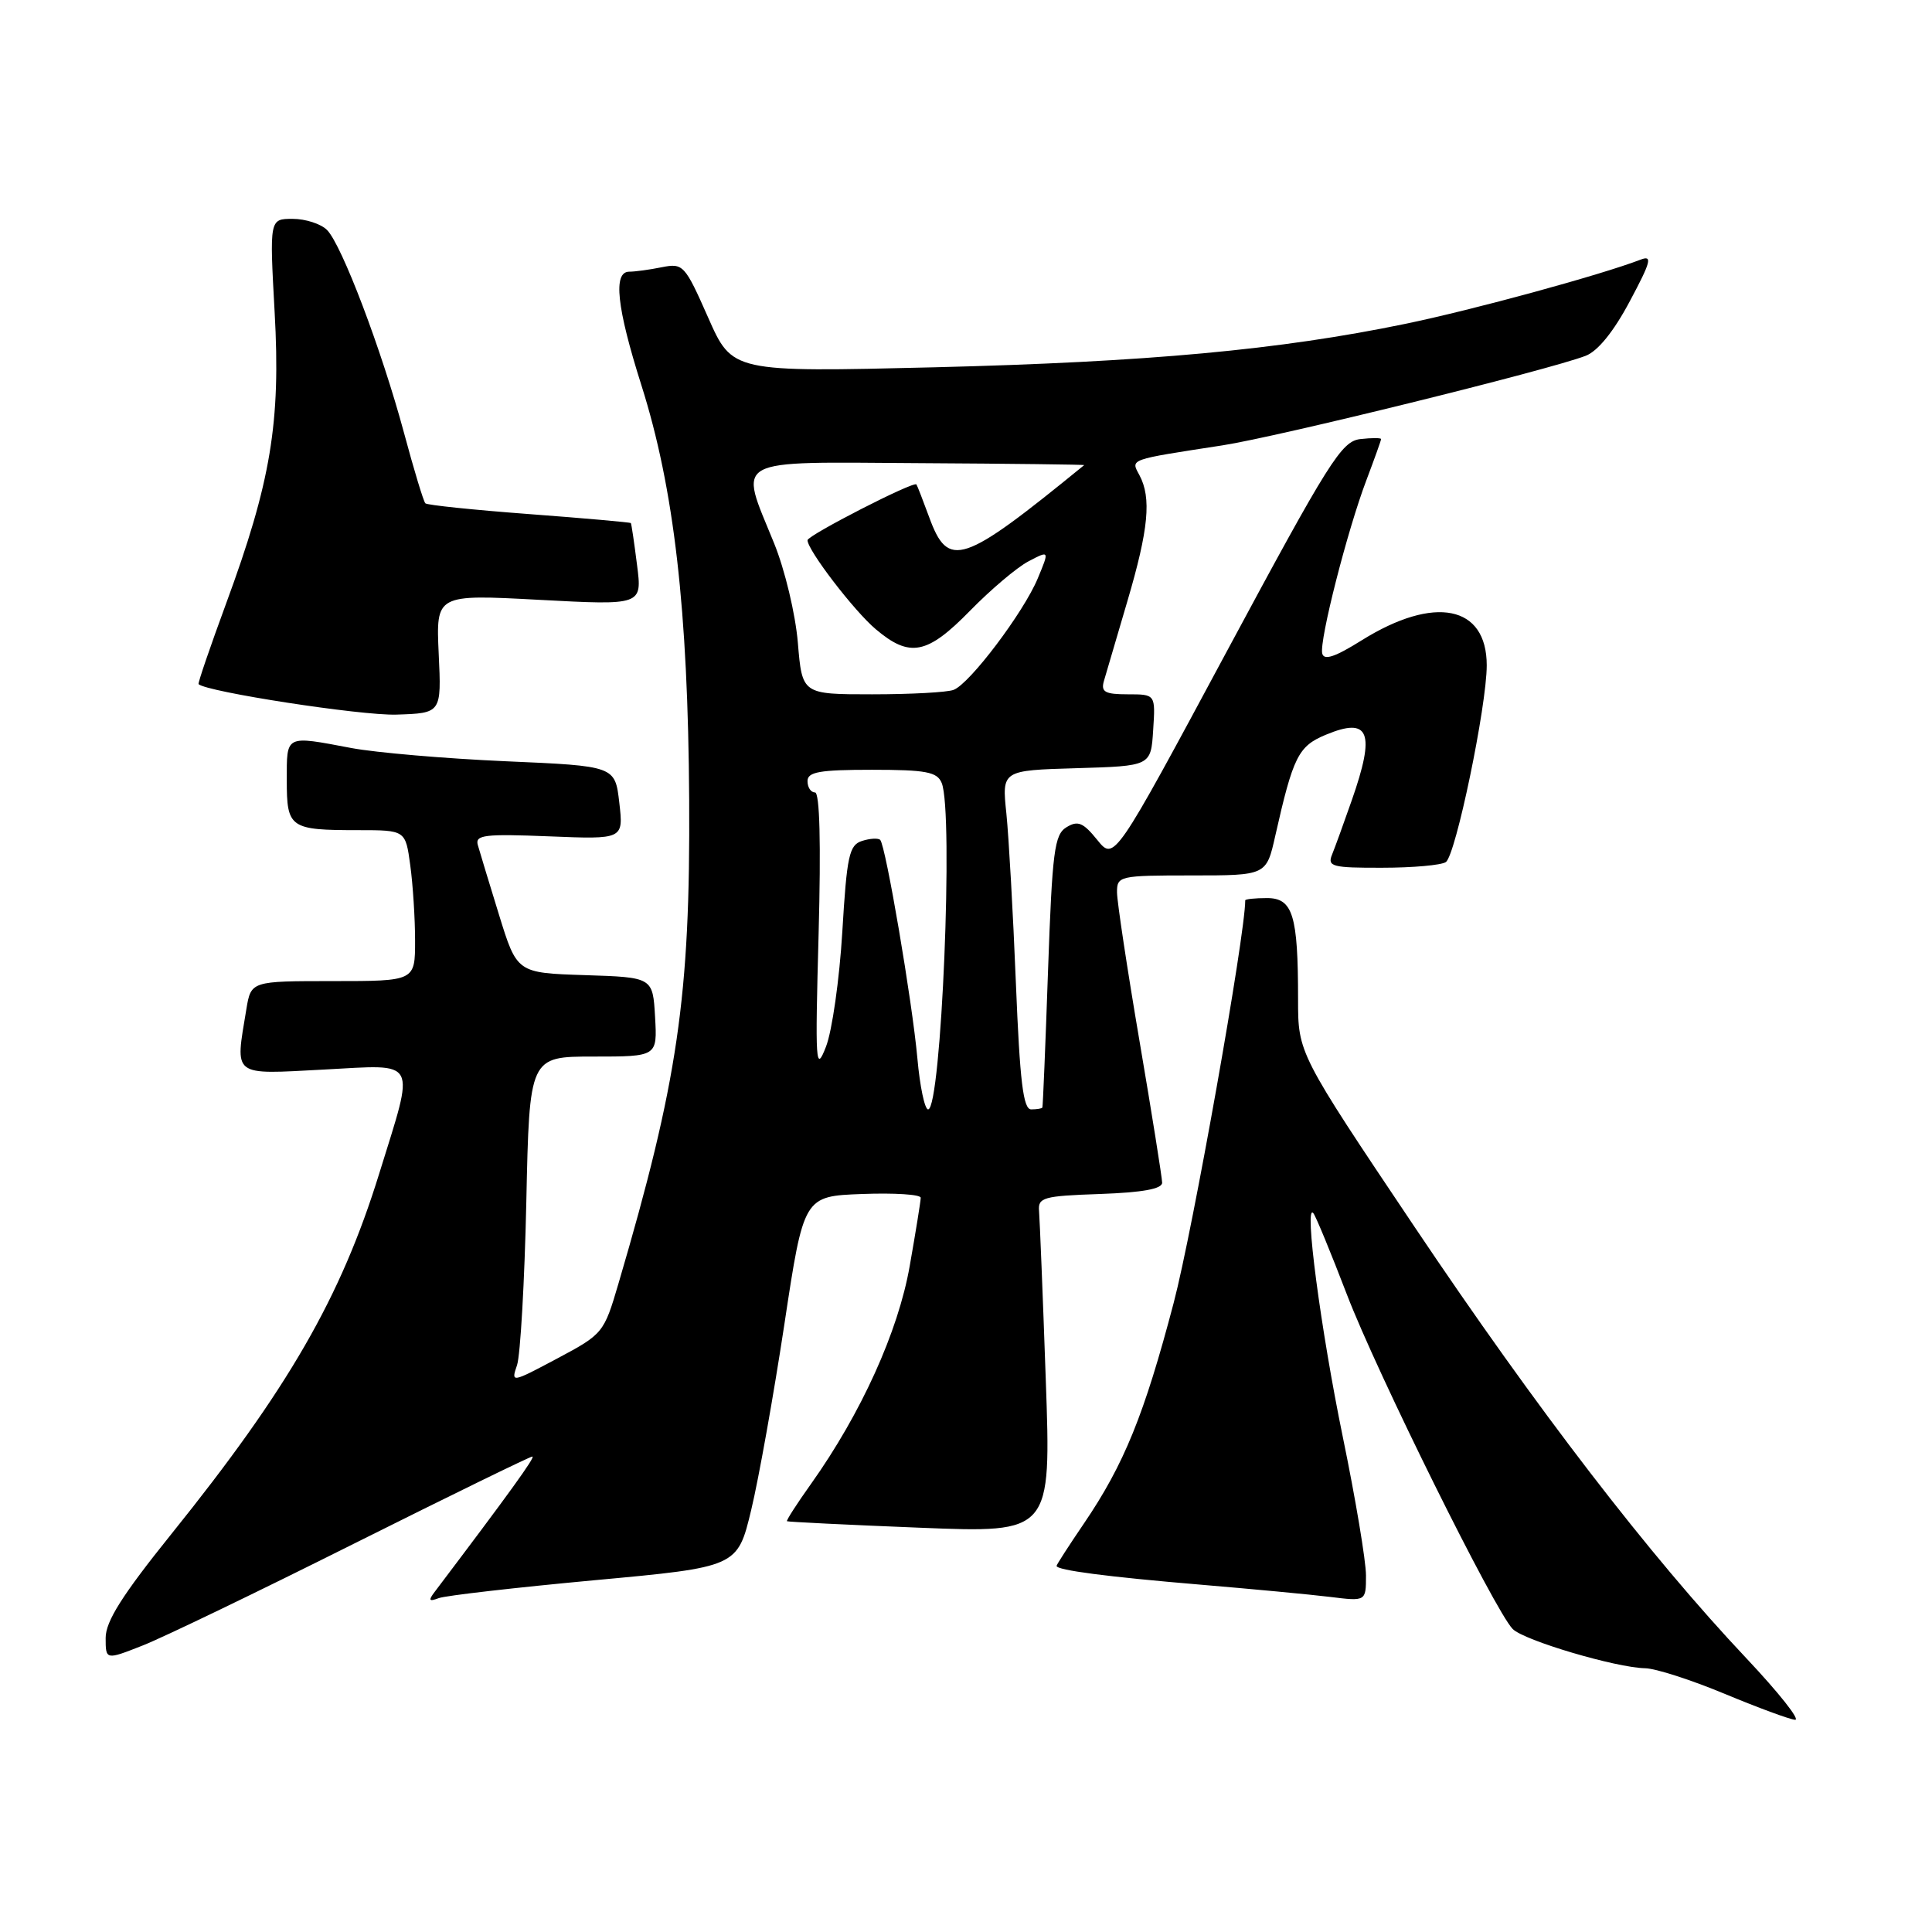 <?xml version="1.0" encoding="UTF-8" standalone="no"?>
<!DOCTYPE svg PUBLIC "-//W3C//DTD SVG 1.1//EN" "http://www.w3.org/Graphics/SVG/1.1/DTD/svg11.dtd" >
<svg xmlns="http://www.w3.org/2000/svg" xmlns:xlink="http://www.w3.org/1999/xlink" version="1.1" viewBox="0 0 256 256">
 <g >
 <path fill="currentColor"
d=" M 231.42 219.75 C 218.55 206.11 203.70 186.80 187.41 162.53 C 172.00 139.56 172.00 139.56 172.00 132.40 C 172.00 121.25 171.31 119.00 167.88 119.00 C 166.29 119.00 165.00 119.14 165.00 119.30 C 165.00 123.90 158.04 163.05 155.52 172.63 C 151.62 187.46 148.94 194.05 143.64 201.85 C 141.64 204.79 140.00 207.33 140.00 207.49 C 140.00 208.06 146.75 208.94 159.00 209.97 C 165.88 210.55 173.64 211.28 176.25 211.60 C 181.00 212.19 181.00 212.19 181.00 208.75 C 181.00 206.86 179.62 198.60 177.93 190.41 C 175.00 176.16 172.76 159.21 174.03 160.76 C 174.36 161.17 176.35 166.00 178.46 171.50 C 182.44 181.90 198.10 213.49 200.44 215.85 C 201.94 217.37 214.10 220.97 217.98 221.05 C 219.37 221.07 224.10 222.60 228.50 224.43 C 232.90 226.26 237.11 227.82 237.85 227.88 C 238.60 227.95 235.70 224.29 231.42 219.75 Z  M 46.89 204.55 C 59.59 198.20 70.23 193.00 70.54 193.00 C 70.99 193.00 67.58 197.73 57.59 210.94 C 56.73 212.07 56.84 212.25 58.14 211.76 C 59.05 211.42 68.32 210.36 78.75 209.39 C 97.72 207.64 97.72 207.64 99.54 200.07 C 100.54 195.91 102.51 184.85 103.93 175.50 C 106.50 158.50 106.50 158.50 114.25 158.21 C 118.51 158.05 122.00 158.27 122.00 158.71 C 122.00 159.14 121.34 163.22 120.54 167.76 C 119.02 176.44 114.10 187.29 107.46 196.63 C 105.59 199.25 104.16 201.48 104.28 201.57 C 104.40 201.66 112.33 202.05 121.89 202.43 C 139.29 203.13 139.29 203.13 138.57 182.80 C 138.18 171.61 137.77 161.57 137.68 160.48 C 137.52 158.67 138.22 158.47 145.75 158.21 C 151.38 158.01 154.00 157.54 153.99 156.71 C 153.98 156.04 152.64 147.62 151.00 138.00 C 149.36 128.38 148.02 119.49 148.01 118.25 C 148.00 116.07 148.30 116.00 157.90 116.00 C 167.80 116.00 167.80 116.00 168.98 110.75 C 171.35 100.25 172.03 98.88 175.65 97.37 C 181.47 94.94 182.29 97.01 179.10 106.09 C 178.06 109.07 176.89 112.29 176.50 113.25 C 175.86 114.82 176.53 115.00 183.14 114.98 C 187.19 114.98 190.99 114.64 191.58 114.23 C 192.89 113.35 197.00 93.55 197.00 88.16 C 197.00 80.21 190.08 78.83 180.44 84.84 C 176.88 87.07 175.42 87.55 175.20 86.58 C 174.81 84.85 178.54 70.24 181.06 63.61 C 182.12 60.80 183.00 58.36 183.00 58.18 C 183.00 58.01 181.76 58.01 180.25 58.18 C 177.76 58.47 176.12 61.08 162.57 86.29 C 147.64 114.08 147.64 114.08 145.39 111.29 C 143.53 108.99 142.82 108.69 141.32 109.61 C 139.71 110.58 139.43 112.78 138.87 128.61 C 138.53 138.45 138.19 146.61 138.12 146.75 C 138.06 146.89 137.39 147.00 136.64 147.00 C 135.58 147.00 135.14 143.35 134.61 130.25 C 134.24 121.04 133.67 110.93 133.35 107.79 C 132.75 102.08 132.75 102.08 142.63 101.79 C 152.50 101.50 152.50 101.50 152.80 96.75 C 153.11 92.00 153.11 92.00 149.44 92.00 C 146.42 92.00 145.86 91.69 146.27 90.25 C 146.55 89.29 147.95 84.51 149.39 79.64 C 152.20 70.11 152.59 65.97 150.98 62.96 C 149.82 60.80 149.43 60.95 162.00 59.01 C 169.31 57.88 205.07 49.07 210.10 47.15 C 211.71 46.54 213.82 43.94 215.95 39.93 C 218.76 34.67 218.99 33.79 217.40 34.40 C 212.06 36.45 195.29 41.03 186.27 42.90 C 169.56 46.36 152.07 47.97 123.76 48.67 C 97.03 49.32 97.03 49.32 93.83 42.07 C 90.74 35.08 90.52 34.85 87.69 35.41 C 86.07 35.74 84.13 36.00 83.38 36.00 C 81.21 36.00 81.71 40.70 84.99 51.05 C 89.32 64.71 91.17 80.80 91.32 106.00 C 91.47 132.09 89.83 143.29 81.94 170.11 C 80.03 176.61 79.90 176.78 73.85 180.00 C 67.76 183.24 67.70 183.25 68.51 180.89 C 68.95 179.58 69.51 169.84 69.74 159.25 C 70.15 140.00 70.15 140.00 78.63 140.00 C 87.10 140.00 87.10 140.00 86.80 134.75 C 86.50 129.50 86.50 129.50 77.50 129.21 C 68.50 128.92 68.50 128.92 66.12 121.21 C 64.81 116.97 63.55 112.81 63.31 111.96 C 62.94 110.63 64.23 110.48 72.75 110.82 C 82.62 111.22 82.62 111.22 82.06 106.36 C 81.50 101.50 81.50 101.50 67.00 100.87 C 59.02 100.52 49.83 99.73 46.57 99.12 C 37.73 97.45 38.00 97.32 38.00 103.39 C 38.00 109.72 38.39 110.00 47.45 110.00 C 53.73 110.00 53.73 110.00 54.36 114.64 C 54.71 117.19 55.00 121.69 55.00 124.64 C 55.00 130.00 55.00 130.00 44.13 130.00 C 33.26 130.00 33.26 130.00 32.64 133.75 C 31.15 142.78 30.62 142.37 42.96 141.72 C 55.55 141.06 55.03 140.07 50.25 155.50 C 45.16 171.94 38.19 184.02 22.68 203.30 C 16.19 211.37 14.00 214.84 14.00 217.03 C 14.00 219.97 14.00 219.97 18.90 218.04 C 21.60 216.98 34.19 210.91 46.89 204.55 Z  M 58.13 86.62 C 57.77 78.75 57.77 78.75 71.43 79.48 C 85.10 80.21 85.10 80.21 84.41 74.86 C 84.04 71.91 83.67 69.41 83.59 69.31 C 83.52 69.21 77.45 68.67 70.12 68.12 C 62.79 67.57 56.59 66.93 56.36 66.69 C 56.12 66.45 54.85 62.26 53.54 57.38 C 50.57 46.36 45.29 32.44 43.33 30.47 C 42.52 29.66 40.47 29.00 38.78 29.00 C 35.71 29.00 35.71 29.00 36.39 41.35 C 37.21 55.99 35.89 63.88 29.96 79.97 C 27.84 85.73 26.20 90.53 26.31 90.65 C 27.34 91.67 47.82 94.83 52.50 94.69 C 58.50 94.50 58.50 94.50 58.13 86.62 Z  M 121.56 140.25 C 120.88 132.71 117.36 112.03 116.63 111.29 C 116.36 111.03 115.28 111.09 114.22 111.43 C 112.52 111.97 112.21 113.39 111.61 123.48 C 111.23 129.77 110.26 136.62 109.44 138.71 C 108.08 142.20 108.00 141.04 108.47 123.75 C 108.79 111.76 108.62 105.00 107.99 105.00 C 107.44 105.00 107.00 104.33 107.00 103.50 C 107.00 102.28 108.61 102.00 115.53 102.00 C 122.72 102.00 124.18 102.28 124.78 103.75 C 126.37 107.61 124.73 147.00 122.98 147.00 C 122.53 147.00 121.89 143.96 121.56 140.25 Z  M 105.72 85.16 C 105.40 81.36 104.00 75.49 102.57 71.98 C 97.90 60.48 96.56 61.22 121.91 61.37 C 133.96 61.44 143.75 61.56 143.66 61.63 C 127.46 74.85 125.65 75.46 123.11 68.50 C 122.30 66.30 121.55 64.36 121.43 64.19 C 121.09 63.71 107.00 70.94 107.00 71.58 C 107.00 72.90 113.20 80.99 116.05 83.38 C 120.56 87.19 122.86 86.73 128.54 80.92 C 131.27 78.13 134.75 75.18 136.28 74.38 C 139.06 72.92 139.06 72.92 137.50 76.66 C 135.62 81.16 128.50 90.60 126.36 91.41 C 125.52 91.74 120.66 92.00 115.56 92.00 C 106.29 92.00 106.29 92.00 105.72 85.16 Z "/>
</g>
</svg>